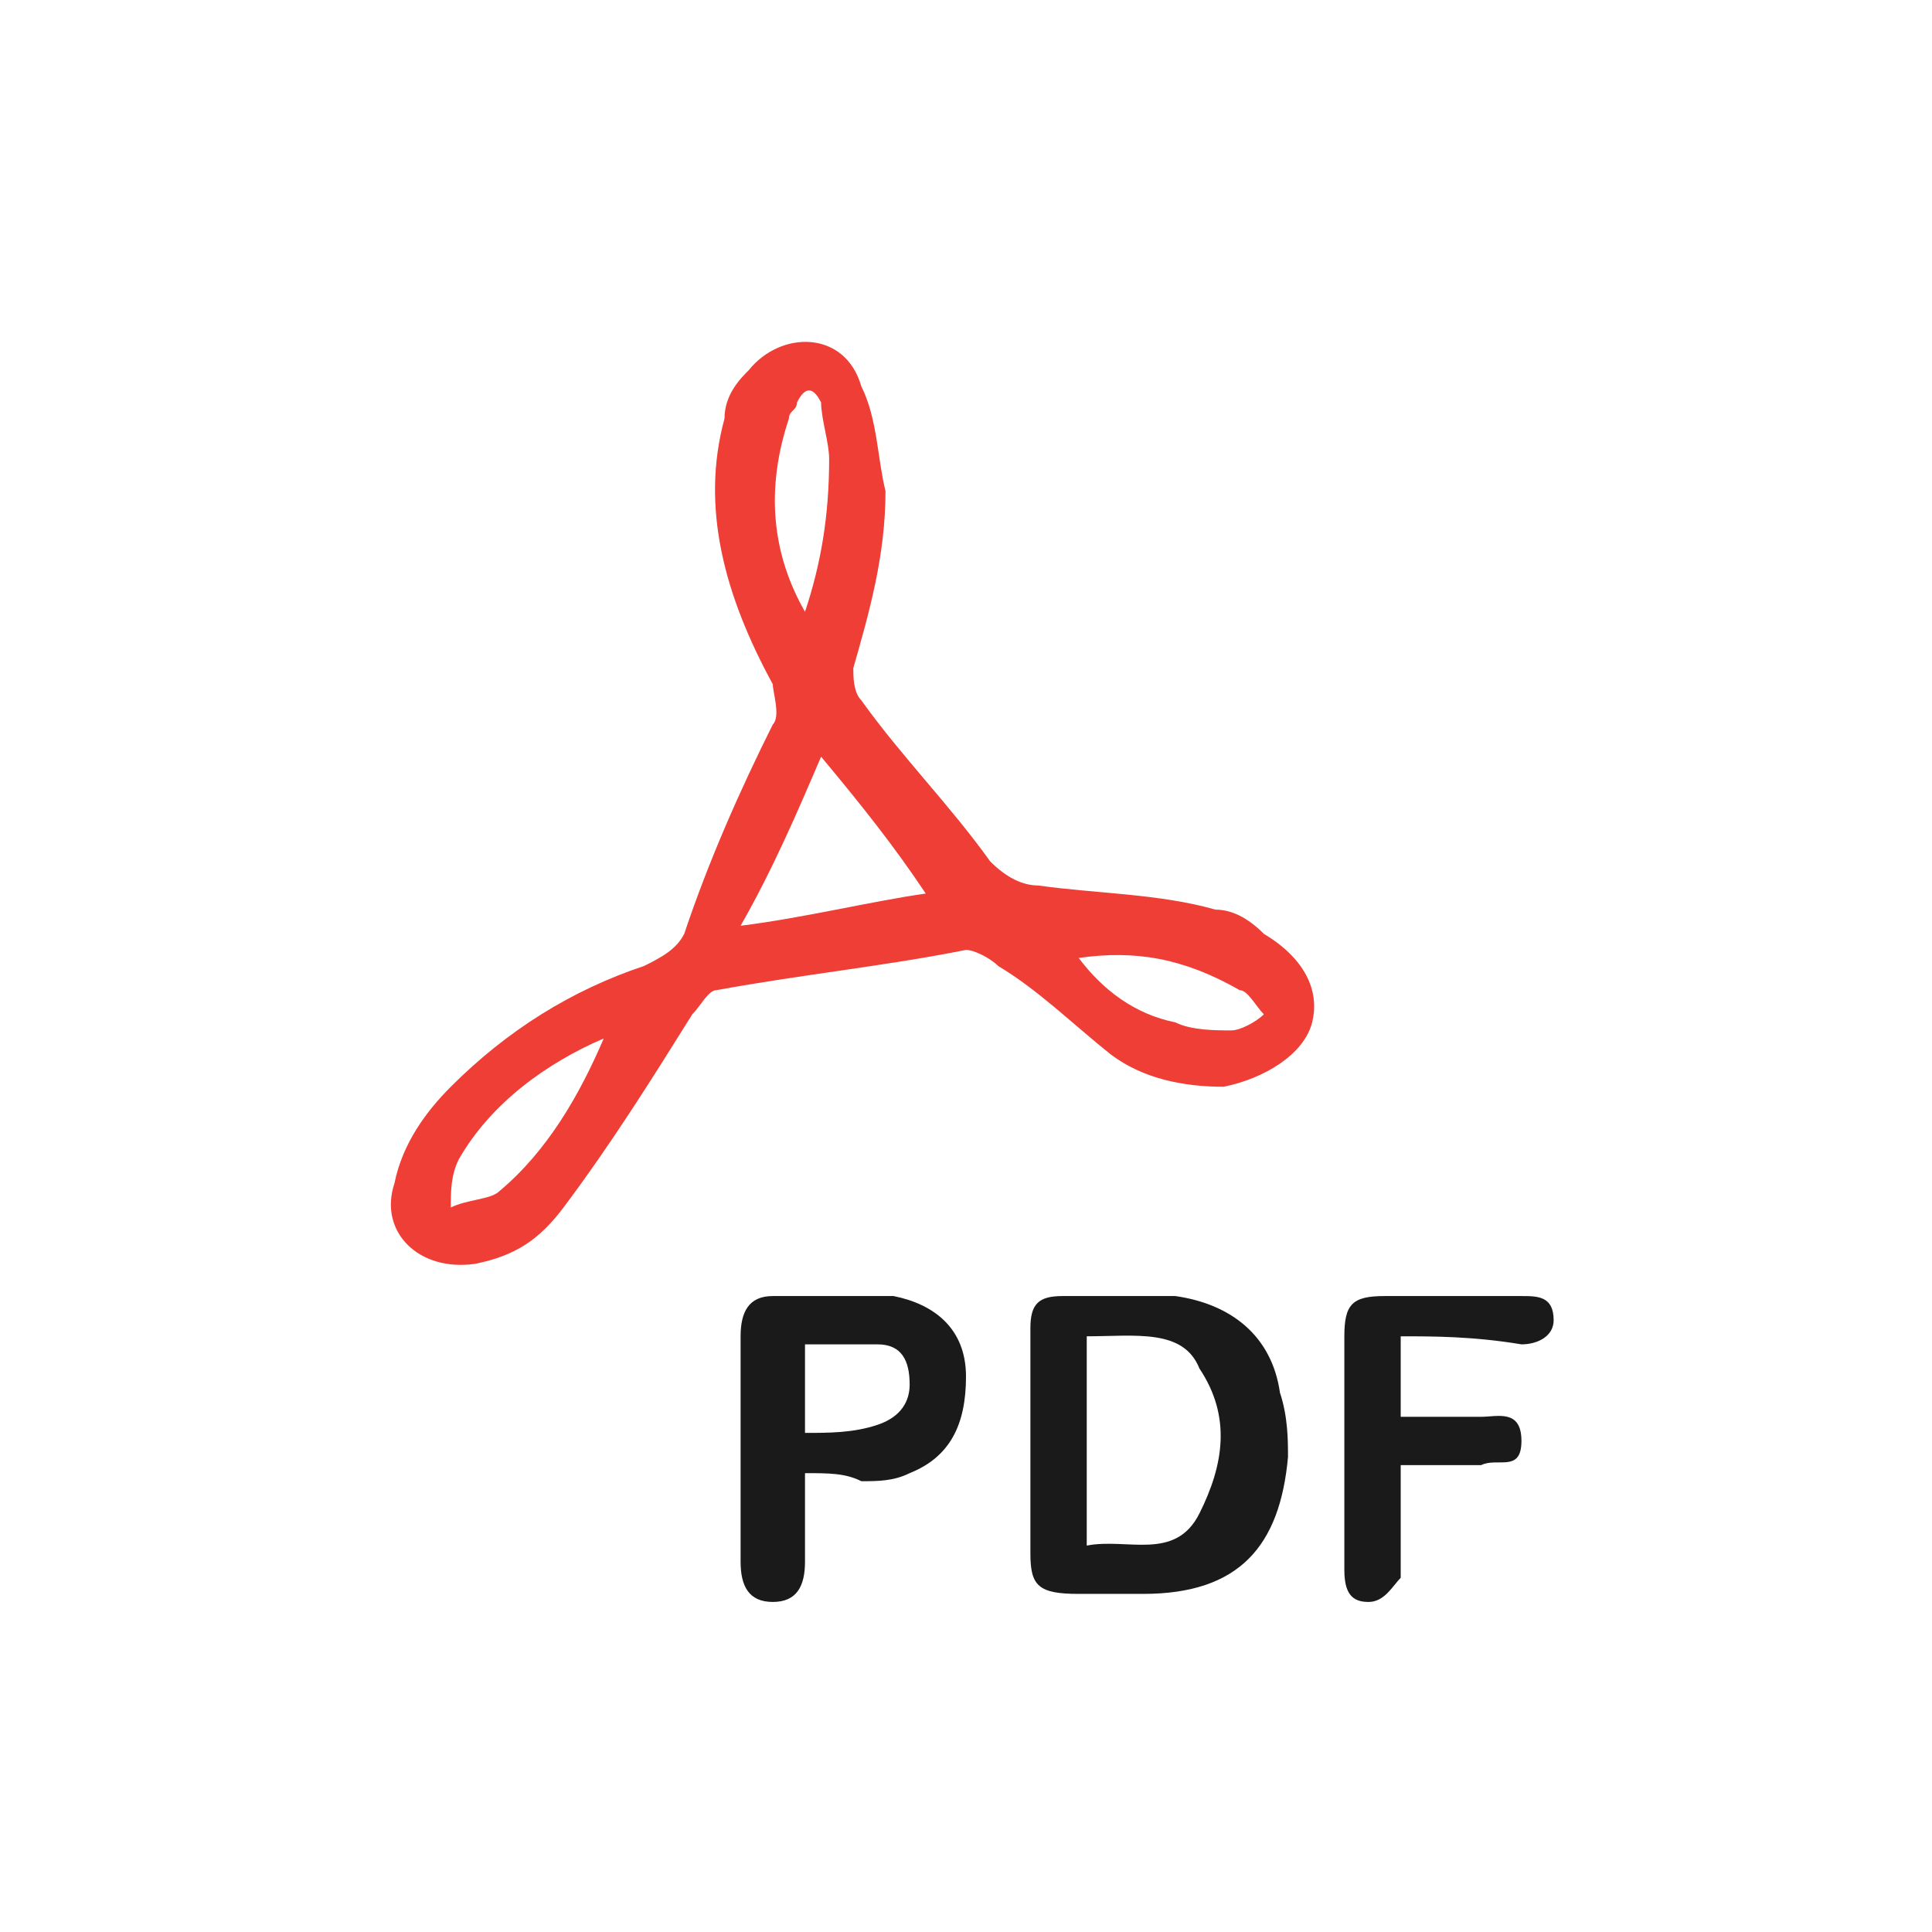<?xml version="1.0" encoding="utf-8"?>
<!-- Generator: Adobe Illustrator 18.1.1, SVG Export Plug-In . SVG Version: 6.00 Build 0)  -->
<svg version="1.0" id="Seected" xmlns="http://www.w3.org/2000/svg" xmlns:xlink="http://www.w3.org/1999/xlink" x="0px" y="0px"
	 viewBox="0 0 24 24" enable-background="new 0 0 24 24" xml:space="preserve">
<g>
	<path fill="#EE3E36" d="M11,6.1c0,0.8-0.2,1.5-0.4,2.2c0,0.1,0,0.3,0.1,0.4c0.5,0.7,1.1,1.3,1.6,2c0.2,0.2,0.4,0.3,0.6,0.3
		c0.7,0.1,1.5,0.1,2.2,0.3c0.2,0,0.4,0.1,0.6,0.3c0.5,0.3,0.7,0.7,0.6,1.1c-0.1,0.4-0.6,0.7-1.1,0.8c-0.5,0-1-0.1-1.4-0.4
		c-0.5-0.4-0.9-0.8-1.4-1.1c-0.1-0.1-0.3-0.2-0.4-0.2c-1,0.2-2,0.3-3.1,0.5c-0.1,0-0.2,0.2-0.3,0.3C8.1,13.4,7.6,14.2,7,15
		c-0.3,0.4-0.6,0.6-1.1,0.7c-0.7,0.1-1.2-0.4-1-1c0.1-0.5,0.4-0.9,0.7-1.2c0.7-0.7,1.5-1.2,2.4-1.5c0.2-0.1,0.4-0.2,0.5-0.4
		C8.8,10.7,9.2,9.8,9.6,9c0.1-0.1,0-0.4,0-0.5C9,7.4,8.7,6.3,9,5.2C9,4.9,9.2,4.7,9.3,4.6c0.4-0.5,1.2-0.5,1.4,0.2
		C10.9,5.2,10.9,5.7,11,6.1C11,6.1,11,6.1,11,6.1z M10.2,9.4c-0.3,0.7-0.6,1.4-1,2.1c0.8-0.1,1.6-0.3,2.3-0.4
		C11.1,10.5,10.7,10,10.2,9.4z M7.5,12.9c-0.7,0.3-1.4,0.8-1.8,1.5c-0.1,0.2-0.1,0.4-0.1,0.6c0.2-0.1,0.5-0.1,0.6-0.2
		C6.8,14.3,7.2,13.6,7.5,12.9z M10,7.6c0.2-0.6,0.3-1.2,0.3-1.9c0-0.2-0.1-0.5-0.1-0.7c-0.1-0.2-0.2-0.2-0.3,0
		c0,0.1-0.1,0.1-0.1,0.2C9.5,6.1,9.6,6.9,10,7.6z M13.4,11.9c0.3,0.4,0.7,0.7,1.2,0.8c0.2,0.1,0.5,0.1,0.7,0.1
		c0.1,0,0.3-0.1,0.4-0.2c-0.1-0.1-0.2-0.3-0.3-0.3C14.7,11.9,14.1,11.8,13.4,11.9z"/>
	<path fill="#1A1A1A" d="M12.8,17.9c0-0.5,0-0.9,0-1.4c0-0.3,0.1-0.4,0.4-0.4c0.5,0,0.9,0,1.4,0c0.7,0.1,1.2,0.5,1.3,1.2
		c0.1,0.3,0.1,0.6,0.1,0.8c-0.1,1.1-0.6,1.7-1.8,1.7c-0.3,0-0.6,0-0.8,0c-0.5,0-0.6-0.1-0.6-0.5C12.8,18.8,12.8,18.3,12.8,17.9z
		 M13.5,16.6c0,0.9,0,1.7,0,2.6c0.5-0.1,1.1,0.2,1.4-0.4c0.3-0.6,0.4-1.2,0-1.8C14.7,16.5,14.1,16.6,13.5,16.6z"/>
	<path fill="#1A1A1A" d="M10,18.3c0,0.4,0,0.7,0,1.1c0,0.3-0.1,0.5-0.4,0.5c-0.3,0-0.4-0.2-0.4-0.5c0-0.9,0-1.9,0-2.8
		c0-0.3,0.1-0.5,0.4-0.5c0.5,0,1,0,1.5,0c0.5,0.1,0.9,0.4,0.9,1c0,0.6-0.2,1-0.7,1.2c-0.2,0.1-0.4,0.1-0.6,0.1
		C10.5,18.3,10.3,18.3,10,18.3z M10,17.8c0.3,0,0.6,0,0.9-0.1c0.3-0.1,0.4-0.3,0.4-0.5c0-0.3-0.1-0.5-0.4-0.5c-0.3,0-0.6,0-0.9,0
		C10,17,10,17.3,10,17.8z"/>
	<path fill="#1A1A1A" d="M17.4,16.6c0,0.3,0,0.6,0,1c0.3,0,0.7,0,1,0c0.2,0,0.5-0.1,0.5,0.3c0,0.4-0.3,0.2-0.5,0.3c-0.3,0-0.6,0-1,0
		c0,0.4,0,0.7,0,1c0,0.1,0,0.3,0,0.4c-0.1,0.1-0.2,0.3-0.4,0.3c-0.2,0-0.3-0.1-0.3-0.4c0-0.3,0-0.6,0-0.9c0-0.7,0-1.3,0-2
		c0-0.4,0.1-0.5,0.5-0.5c0.6,0,1.1,0,1.7,0c0.2,0,0.4,0,0.4,0.3c0,0.2-0.2,0.3-0.4,0.3C18.3,16.6,17.8,16.6,17.4,16.6z"/>
</g>
</svg>
